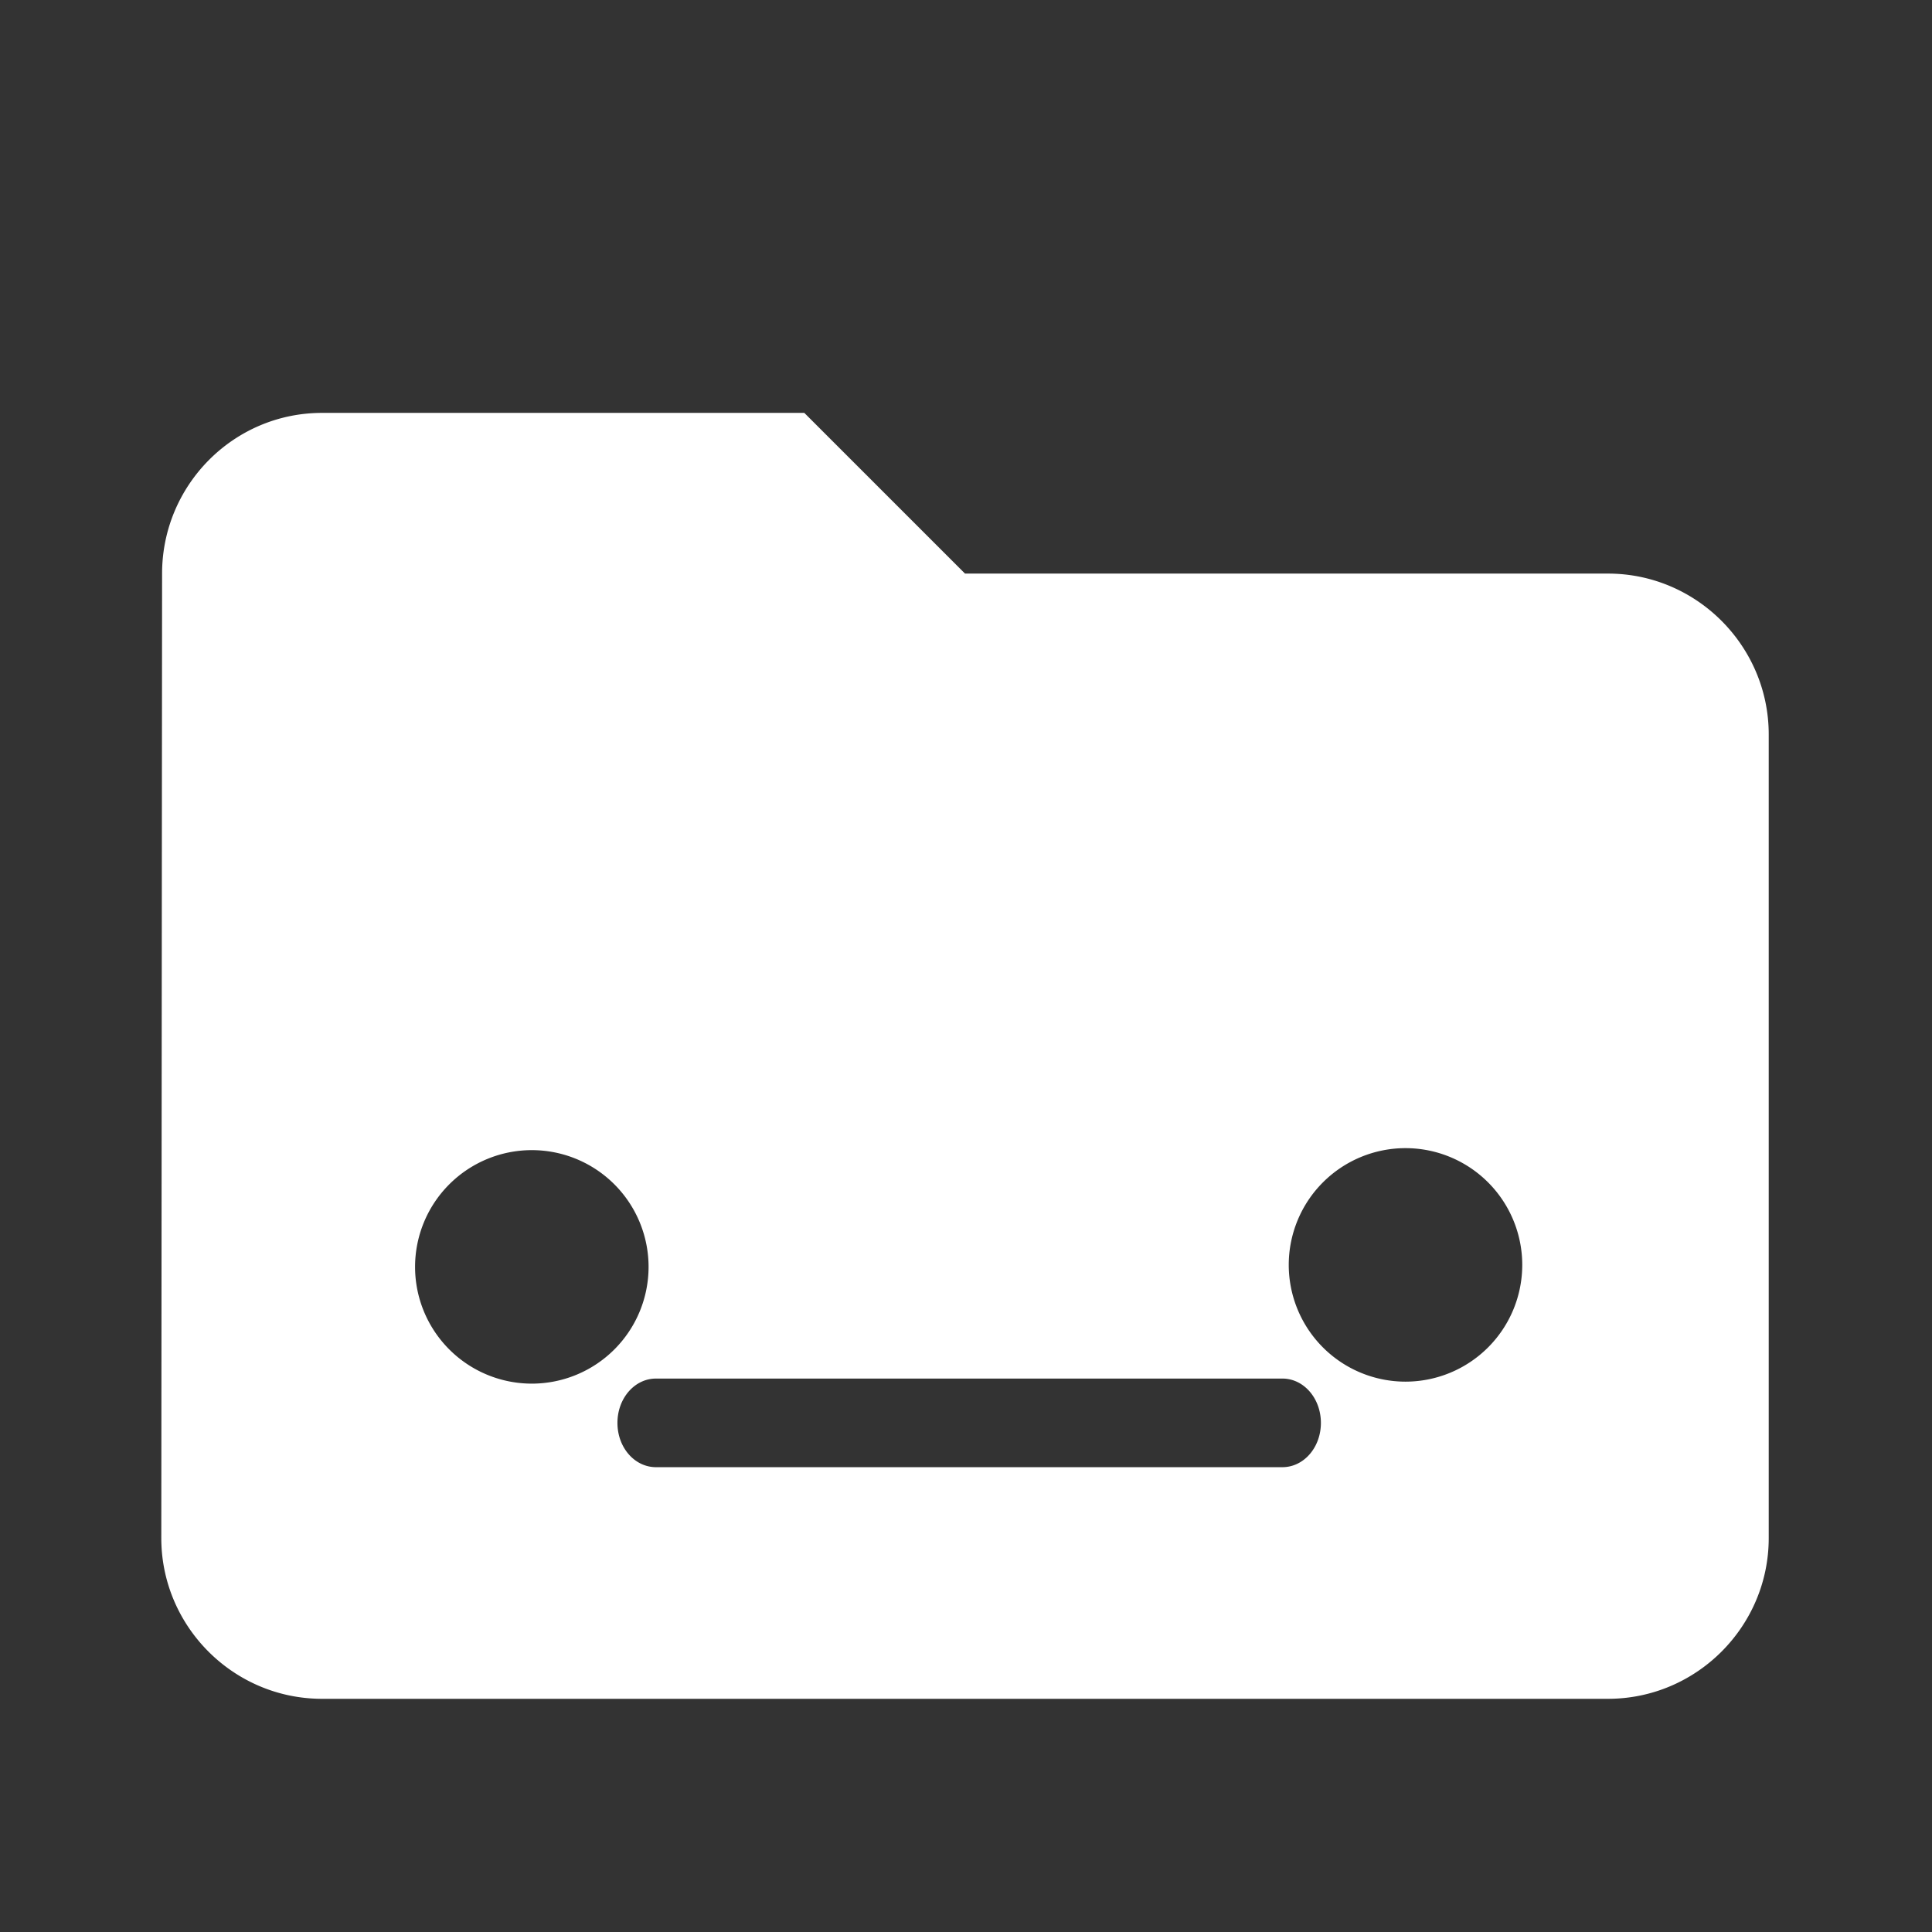 <?xml version="1.0" encoding="UTF-8" standalone="no"?>
<svg
   height="32"
   viewBox="0 0 16 16"
   width="32"
   fill="#ffffff"
   version="1.1"
   id="svg6"
   sodipodi:docname="folder.svg"
   inkscape:version="1.1 (c68e22c387, 2021-05-23)"
   xmlns:inkscape="http://www.inkscape.org/namespaces/inkscape"
   xmlns:sodipodi="http://sodipodi.sourceforge.net/DTD/sodipodi-0.dtd"
   xmlns="http://www.w3.org/2000/svg"
   xmlns:svg="http://www.w3.org/2000/svg">
  <rect x="0" y="0" width="16" height="16" fill="#333333" stroke="none"/>
  <g
     id="g909"
     transform="matrix(0.798,0,0,0.798,-1.581,-0.828)">
    <path
       id="path4"
       style="stroke-width:1.332"
       d="M 5.34 6.846 C 3.874 6.846 2.689 8.044 2.689 9.51 L 2.676 25.5 C 2.676 26.966 3.874 28.164 5.34 28.164 L 26.66 28.164 C 28.126 28.164 29.324 26.966 29.324 25.5 L 29.324 12.176 C 29.324 10.71 28.126 9.51 26.66 9.51 L 16 9.51 L 13.336 6.846 L 5.34 6.846 z M 23.303 19.035 A 1.936 1.936 0 0 1 25.238 20.971 A 1.936 1.936 0 0 1 23.303 22.906 A 1.936 1.936 0 0 1 21.367 20.971 A 1.936 1.936 0 0 1 23.303 19.035 z M 8.818 19.068 A 1.936 1.936 0 0 1 10.754 21.004 A 1.936 1.936 0 0 1 8.818 22.939 A 1.936 1.936 0 0 1 6.883 21.004 A 1.936 1.936 0 0 1 8.818 19.068 z M 10.877 22.855 L 21.262 22.855 C 21.616 22.855 21.9 23.183 21.9 23.59 C 21.9 23.997 21.616 24.324 21.262 24.324 L 10.877 24.324 C 10.522 24.324 10.238 23.997 10.238 23.59 C 10.238 23.183 10.522 22.855 10.877 22.855 z "
       transform="matrix(0.626,0,0,0.626,1.98,1.037)" />
  </g>
  <defs
     id="defs10" />
  <sodipodi:namedview
     id="namedview8"
     pagecolor="#505050"
     bordercolor="#eeeeee"
     borderopacity="1"
     inkscape:pageshadow="0"
     inkscape:pageopacity="0"
     inkscape:pagecheckerboard="0"
     showgrid="false"
     inkscape:zoom="16"
     inkscape:cx="6.875"
     inkscape:cy="17.40625"
     inkscape:window-width="1920"
     inkscape:window-height="991"
     inkscape:window-x="-9"
     inkscape:window-y="-9"
     inkscape:window-maximized="1"
     inkscape:current-layer="svg6" />
</svg>
